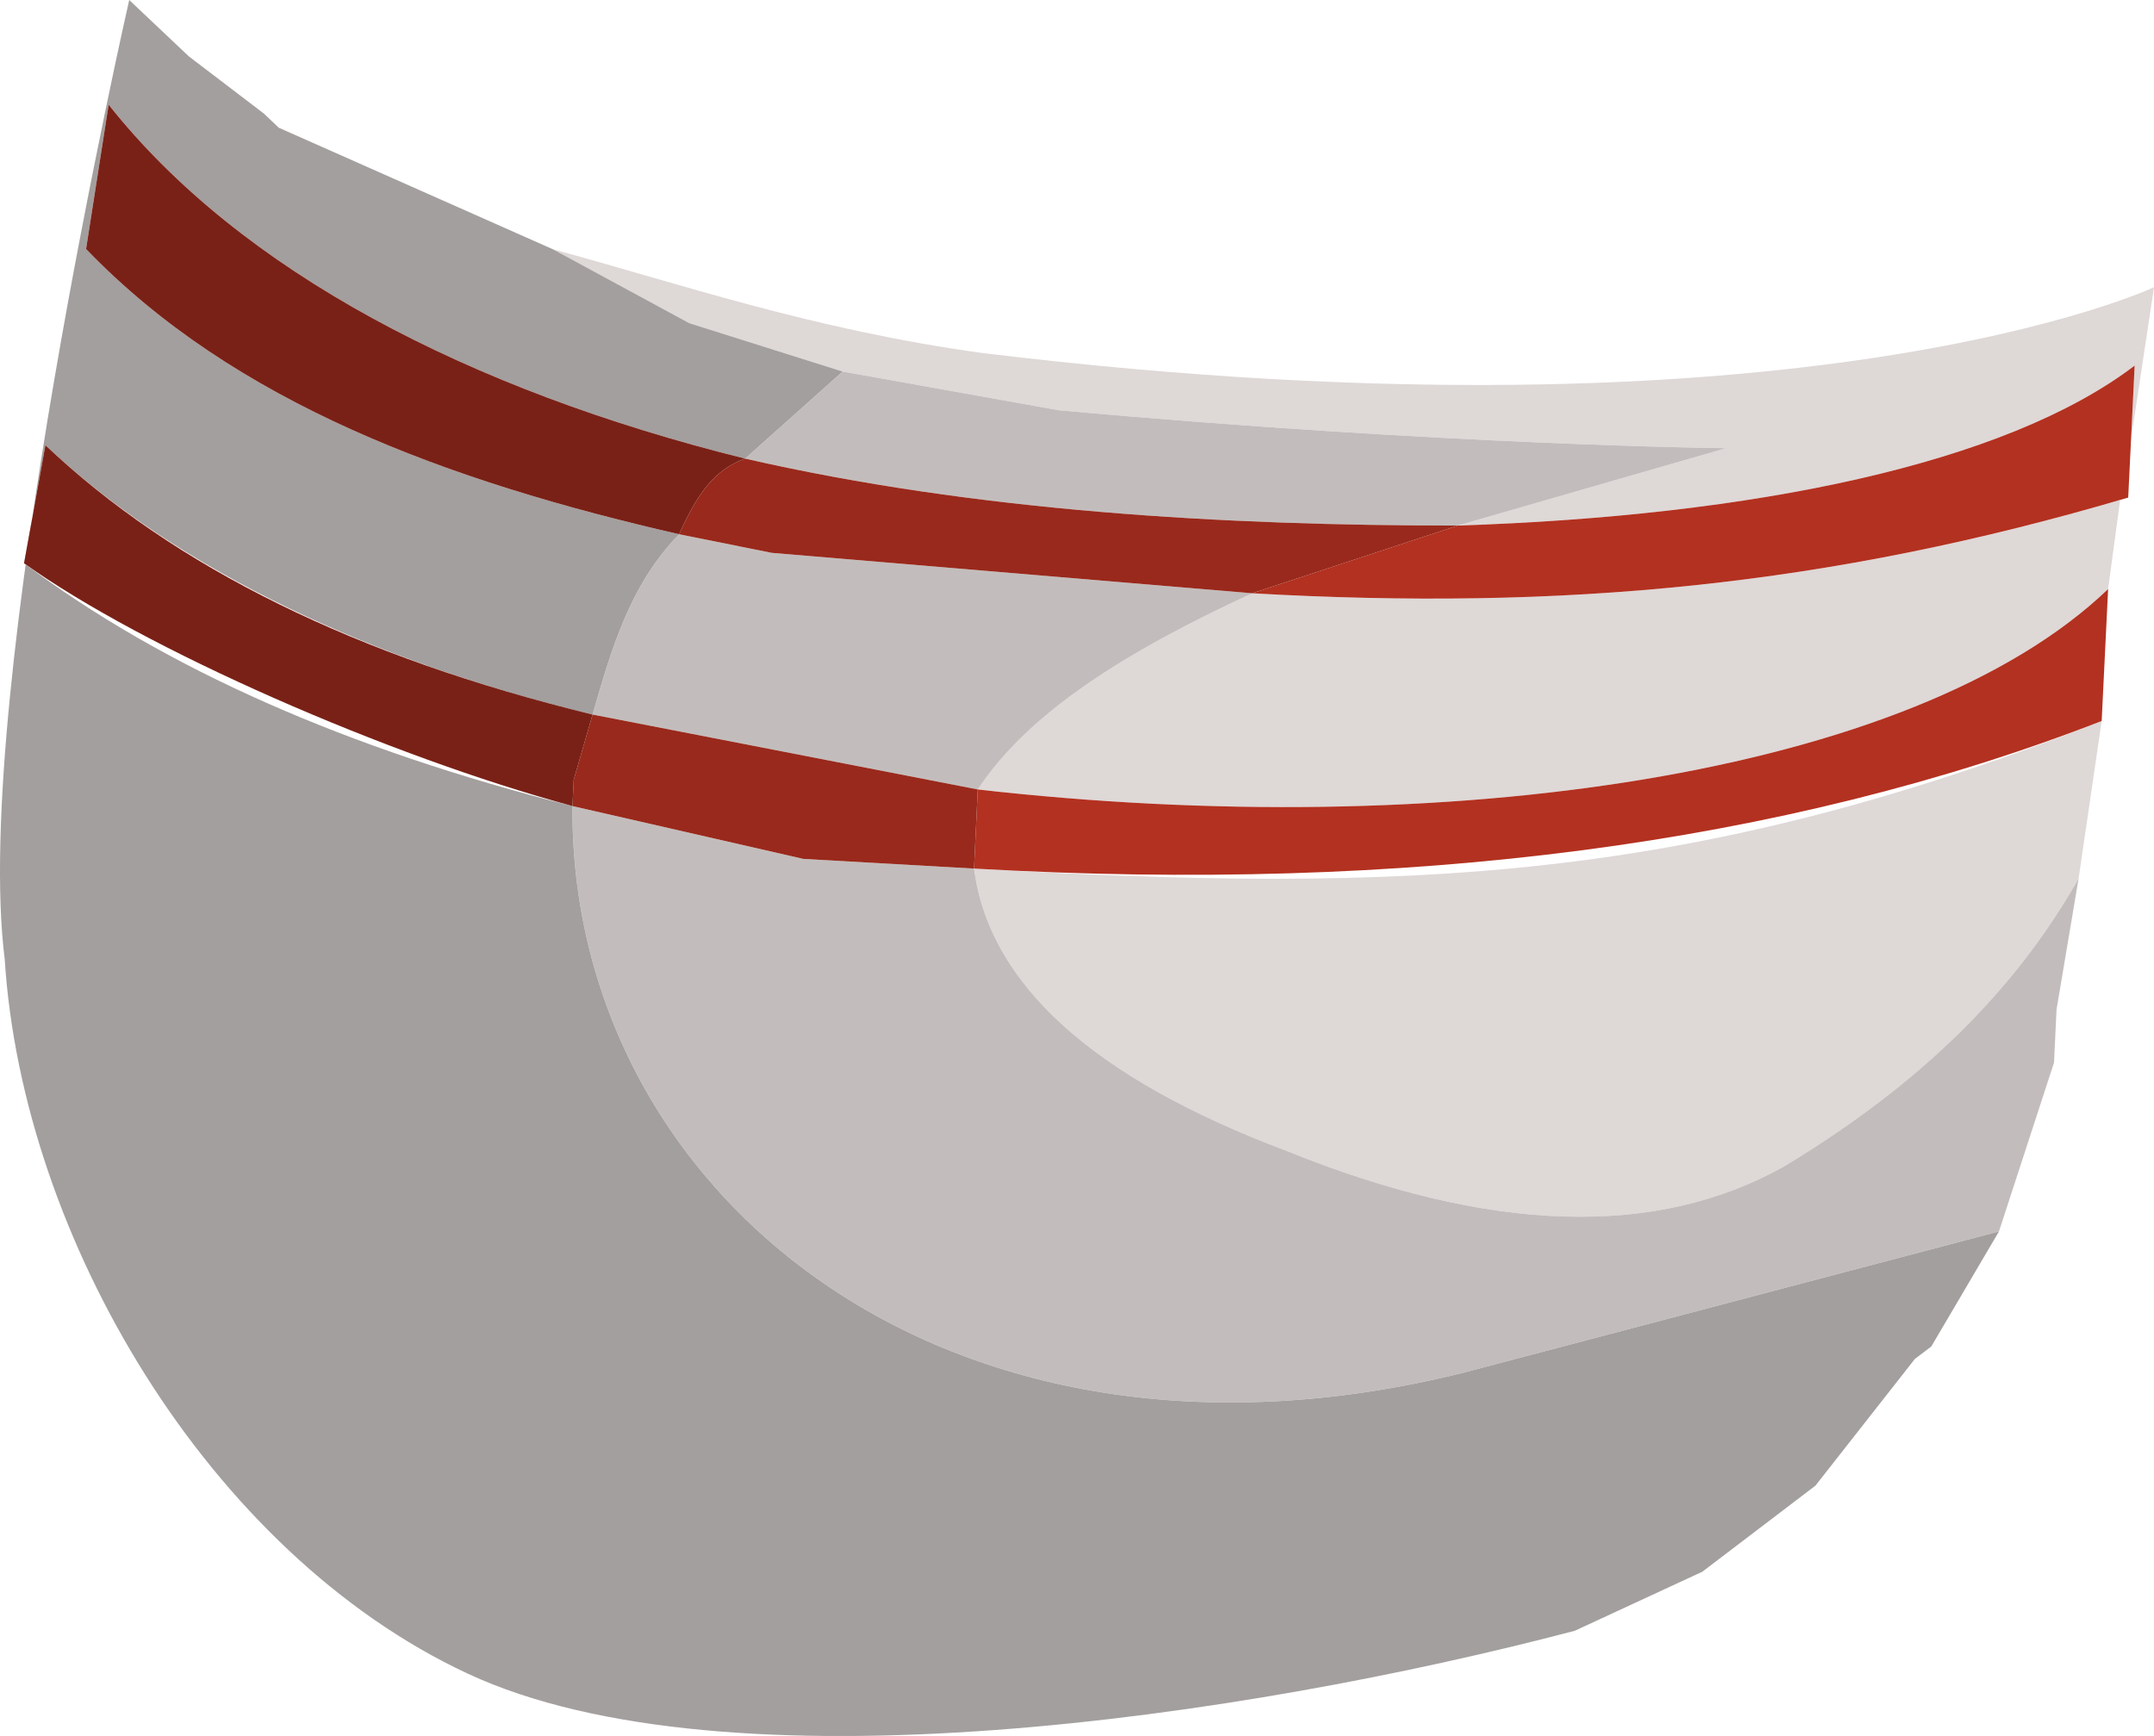 <?xml version="1.0" encoding="UTF-8" standalone="no"?>
<!-- Generator: flash2svg, http://dissentgraphics.com/tools/flash2svg -->

<svg
   xmlns:dc="http://purl.org/dc/elements/1.1/"
   xmlns:cc="http://creativecommons.org/ns#"
   xmlns:rdf="http://www.w3.org/1999/02/22-rdf-syntax-ns#"
   xmlns:svg="http://www.w3.org/2000/svg"
   xmlns="http://www.w3.org/2000/svg"
   xmlns:sodipodi="http://sodipodi.sourceforge.net/DTD/sodipodi-0.dtd"
   xmlns:inkscape="http://www.inkscape.org/namespaces/inkscape"
   id="AvatarAssets"
   image-rendering="auto"
   version="1.1"
   x="0px"
   y="0px"
   width="8.684"
   height="6.999"
   viewBox="0 0 8.684 6.999"
   inkscape:version="0.48.4 r9939"
   sodipodi:docname="AvatarAssets_sockUpperOffsideA002.svg">
  <sodipodi:namedview
     pagecolor="#ffffff"
     bordercolor="#666666"
     borderopacity="1"
     objecttolerance="10"
     gridtolerance="10"
     guidetolerance="10"
     inkscape:pageopacity="0"
     inkscape:pageshadow="2"
     inkscape:window-width="640"
     inkscape:window-height="480"
     id="namedview3419"
     showgrid="false"
     fit-margin-top="0"
     fit-margin-left="0"
     fit-margin-right="0"
     fit-margin-bottom="0"
     inkscape:zoom="1.9032258"
     inkscape:cx="38.145018"
     inkscape:cy="-58.878593"
     inkscape:window-x="0"
     inkscape:window-y="0"
     inkscape:window-maximized="0"
     inkscape:current-layer="AvatarAssets" />
  <defs
     id="defs3390" />
  <g
     id="sockUpperOffsideA3"
     overflow="visible"
     style="overflow:visible"
     transform="translate(6.145,3.878)">
    <g
       id="sockUpperOffsideA002_0">
      <g
         id="element">
        <g
           id="drawingObject">
          <path
             id="path"
             d="M 2.447,-2.111 2.539,-2.72 c 0,0 -1.413,0.667 -4.718,0.266 -0.686,-0.093 -1.241,-0.285 -1.737,-0.419 l 0.55,0.298 0.618,0.195 0.871,0.156 c 1.562,0.142 2.691,0.153 2.691,0.153 l -1.082,0.312 C 0.926,-1.798 1.94,-2.007 2.461,-2.404 l -0.014,0.293 z m -0.093,0.608 0.05,-0.371 0.031,0.002 c -1.209,0.358 -2.281,0.457 -3.532,0.386 -0.514,0.238 -0.902,0.482 -1.106,0.791 1.872,0.213 3.768,-0.052 4.557,-0.808 z"
             inkscape:connector-curvature="0"
             style="fill:#ded8d7" />
        </g>
        <g
           id="drawingObject1">
          <path
             id="path3"
             d="m 2.328,-0.971 c -1.663,0.653 -2.794,0.695 -4.546,0.595 q 0.091,0.699 1.262,1.139 1.23,0.497 2.005,0.061 c 0.646,-0.39 0.98,-0.798 1.186,-1.16 l 0.093,-0.635 z"
             inkscape:connector-curvature="0"
             style="fill:#ded8d7" />
        </g>
        <g
           id="drawingObject2">
          <path
             id="path4"
             d="m -1.097,-1.486 c 1.251,0.071 2.323,-0.028 3.532,-0.386 l 0.026,-0.532 c -0.521,0.397 -1.535,0.606 -2.729,0.645 l -0.829,0.273 z"
             inkscape:connector-curvature="0"
             style="fill:#b33120" />
        </g>
        <g
           id="drawingObject3">
          <path
             id="path5"
             d="m -2.203,-0.695 -0.015,0.319 q 2.628,0.15 4.546,-0.595 l 0.026,-0.532 c -0.789,0.756 -2.685,1.021 -4.557,0.808 z"
             inkscape:connector-curvature="0"
             style="fill:#b33120" />
        </g>
        <g
           id="drawingObject4">
          <path
             id="path6"
             d="m -3.141,-2.029 c 0.93,0.213 1.932,0.27 2.873,0.27 l 1.082,-0.312 c 0,0 -1.129,-0.011 -2.691,-0.153 l -0.871,-0.156 -0.393,0.351 z"
             inkscape:connector-curvature="0"
             style="fill:#c2bdbc" />
        </g>
        <g
           id="drawingObject5">
          <path
             id="path7"
             d="M 2.136,0.406 2.146,0.193 2.235,-0.336 C 2.029,0.026 1.695,0.434 1.049,0.824 Q 0.274,1.26 -0.956,0.763 -2.127,0.323 -2.218,-0.376 l -0.688,-0.039 -0.931,-0.213 c -0.013,1.547 1.494,2.806 3.59,2.285 L 1.914,1.087 2.136,0.406 z"
             inkscape:connector-curvature="0"
             style="fill:#c2bdbc" />
        </g>
        <g
           id="drawingObject6">
          <path
             id="path8"
             d="m -2.203,-0.695 c 0.204,-0.309 0.592,-0.553 1.106,-0.791 l -1.937,-0.163 -0.373,-0.075 c -0.198,0.202 -0.274,0.465 -0.349,0.727 l 1.553,0.302 z"
             inkscape:connector-curvature="0"
             style="fill:#c2bdbc" />
        </g>
        <g
           id="drawingObject7">
          <path
             id="path9"
             d="m -3.034,-1.649 1.937,0.163 0.829,-0.273 c -0.941,0 -1.943,-0.057 -2.873,-0.27 -0.128,0.046 -0.196,0.149 -0.266,0.305 l 0.373,0.075 z"
             inkscape:connector-curvature="0"
             style="fill:#99291c" />
        </g>
        <g
           id="drawingObject8">
          <path
             id="path10"
             d="m -2.218,-0.376 0.015,-0.319 -1.553,-0.302 -0.076,0.263 -0.005,0.106 0.931,0.213 0.688,0.039 z"
             inkscape:connector-curvature="0"
             style="fill:#99291c" />
        </g>
        <g
           id="drawingObject9">
          <path
             id="path11"
             d="M 0.718,2.459 1.174,2.112 1.575,1.601 1.641,1.551 1.914,1.087 -0.247,1.657 C -2.343,2.178 -3.85,0.919 -3.837,-0.628 q -1.364,-0.344 -2.211,-0.979 l 0.086,-0.476 c 0.54,0.511 1.337,0.877 2.206,1.086 0.075,-0.262 0.151,-0.525 0.349,-0.727 -0.931,-0.213 -1.794,-0.529 -2.391,-1.15 l 0.091,-0.582 c 0.532,0.671 1.45,1.15 2.566,1.427 l 0.393,-0.351 -0.618,-0.195 -0.55,-0.298 -1.105,-0.49 -0.06,-0.057 -0.303,-0.231 -0.24,-0.227 c 0,0 -0.638,2.792 -0.502,3.867 0.071,1.124 0.824,2.395 1.867,2.881 1.043,0.486 3.129,0.178 4.463,-0.173 L 0.718,2.459 z"
             inkscape:connector-curvature="0"
             style="fill:#a39f9e" />
        </g>
        <g
           id="drawingObject10">
          <path
             id="path12"
             d="m -3.141,-2.029 c -1.116,-0.277 -2.034,-0.756 -2.566,-1.427 l -0.091,0.582 c 0.597,0.621 1.46,0.937 2.391,1.15 0.07,-0.156 0.138,-0.259 0.266,-0.305 z"
             inkscape:connector-curvature="0"
             style="fill:#7a2117" />
        </g>
        <g
           id="drawingObject11">
          <path
             id="path13"
             d="m -3.832,-0.734 0.076,-0.263 q -1.427,-0.348 -2.206,-1.086 l -0.086,0.476 c 0.485,0.347 1.468,0.777 2.211,0.979 l 0.005,-0.106 z"
             inkscape:connector-curvature="0"
             style="fill:#7a2117" />
        </g>
      </g>
    </g>
  </g>
</svg>
